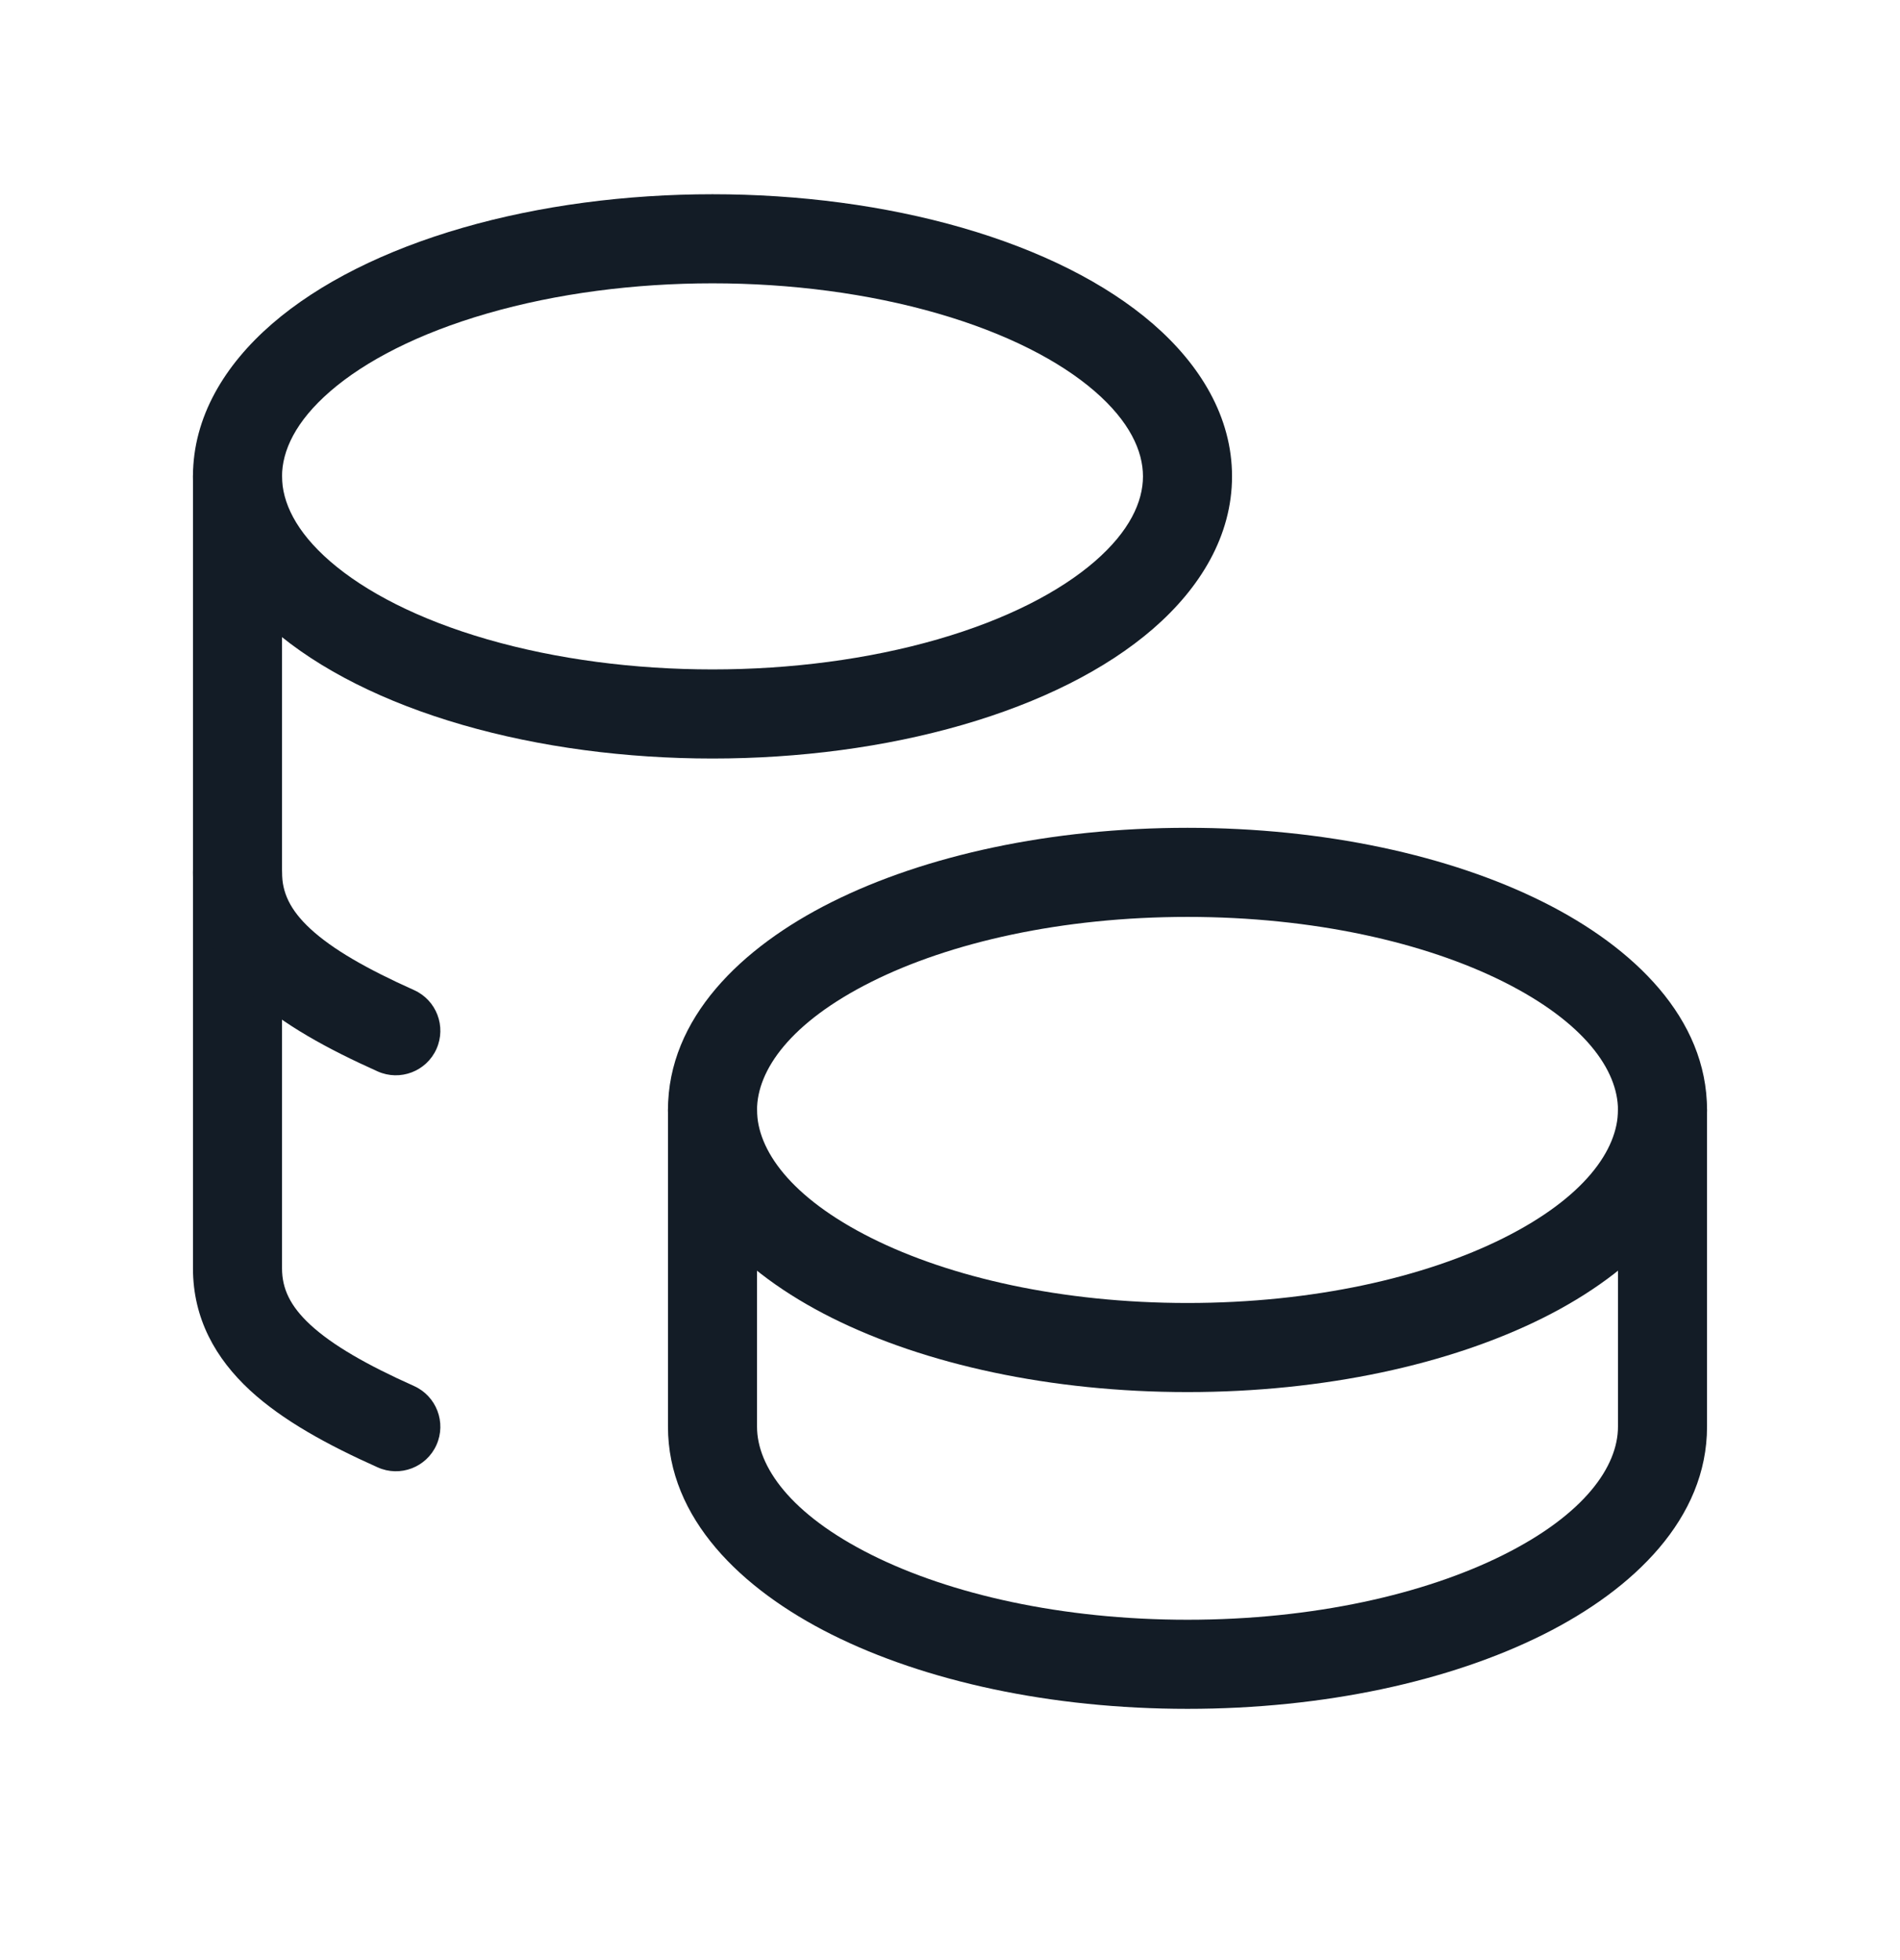 <svg width="32" height="33" viewBox="0 0 32 33" fill="none" xmlns="http://www.w3.org/2000/svg">
<path fill-rule="evenodd" clip-rule="evenodd" d="M14.008 15.187C15.58 14.401 17.7 13.937 20 13.937C22.3 13.937 24.42 14.401 25.992 15.187C27.52 15.951 28.75 17.145 28.75 18.687C28.75 20.229 27.52 21.422 25.992 22.186C24.42 22.972 22.3 23.437 20 23.437C17.7 23.437 15.58 22.972 14.008 22.186C12.48 21.422 11.25 20.229 11.25 18.687C11.25 17.145 12.48 15.951 14.008 15.187ZM14.678 16.529C13.31 17.213 12.75 18.019 12.75 18.687C12.75 19.354 13.31 20.16 14.678 20.844C16.002 21.506 17.882 21.937 20 21.937C22.118 21.937 23.998 21.506 25.322 20.844C26.689 20.16 27.25 19.354 27.25 18.687C27.25 18.019 26.689 17.213 25.322 16.529C23.998 15.867 22.118 15.437 20 15.437C17.882 15.437 16.002 15.867 14.678 16.529Z" fill="#131C26"/>
<path fill-rule="evenodd" clip-rule="evenodd" d="M12 17.937C12.414 17.937 12.75 18.273 12.75 18.687V24.02C12.75 24.687 13.31 25.493 14.678 26.177C16.002 26.839 17.882 27.27 20 27.27C22.118 27.27 23.998 26.839 25.322 26.177C26.69 25.493 27.25 24.687 27.25 24.02V18.687C27.25 18.273 27.586 17.937 28 17.937C28.414 17.937 28.75 18.273 28.75 18.687V24.02C28.75 25.561 27.52 26.755 25.992 27.519C24.42 28.305 22.301 28.77 20 28.77C17.699 28.77 15.58 28.305 14.008 27.519C12.48 26.755 11.25 25.561 11.25 24.02V18.687C11.25 18.273 11.586 17.937 12 17.937Z" fill="#131C26"/>
<path fill-rule="evenodd" clip-rule="evenodd" d="M7.792 3.835C10.402 3.082 13.598 3.082 16.208 3.835C17.516 4.213 18.623 4.764 19.419 5.453C20.214 6.142 20.75 7.019 20.75 8.02C20.75 9.021 20.214 9.898 19.419 10.587C18.623 11.276 17.516 11.827 16.208 12.205C13.598 12.959 10.402 12.959 7.792 12.205C6.484 11.827 5.377 11.276 4.581 10.587C3.786 9.898 3.25 9.021 3.25 8.02C3.25 7.019 3.786 6.142 4.581 5.453C5.377 4.764 6.484 4.213 7.792 3.835ZM15.792 5.277C13.453 4.601 10.547 4.601 8.208 5.277C7.041 5.614 6.149 6.08 5.563 6.587C4.977 7.094 4.75 7.591 4.75 8.02C4.75 8.449 4.977 8.946 5.563 9.453C6.149 9.96 7.041 10.427 8.208 10.764C10.547 11.439 13.453 11.439 15.792 10.764C16.959 10.427 17.851 9.96 18.437 9.453C19.023 8.946 19.25 8.449 19.25 8.02C19.25 7.591 19.023 7.094 18.437 6.587C17.851 6.08 16.959 5.614 15.792 5.277Z" fill="#131C26"/>
<path fill-rule="evenodd" clip-rule="evenodd" d="M4 7.27C4.414 7.27 4.75 7.606 4.75 8.02V21.353C4.75 21.69 4.882 21.985 5.228 22.305C5.598 22.646 6.172 22.977 6.973 23.335C7.351 23.505 7.52 23.949 7.351 24.327C7.182 24.705 6.738 24.874 6.36 24.704C5.524 24.33 4.765 23.919 4.21 23.407C3.632 22.872 3.25 22.201 3.25 21.353V8.02C3.25 7.606 3.586 7.27 4 7.27Z" fill="#131C26"/>
<path fill-rule="evenodd" clip-rule="evenodd" d="M4 13.937C4.414 13.937 4.75 14.273 4.75 14.687C4.75 15.023 4.882 15.318 5.228 15.638C5.598 15.98 6.172 16.31 6.973 16.669C7.351 16.838 7.52 17.282 7.351 17.66C7.182 18.038 6.738 18.207 6.36 18.038C5.524 17.663 4.765 17.252 4.21 16.74C3.632 16.206 3.25 15.534 3.25 14.687C3.25 14.273 3.586 13.937 4 13.937Z" fill="#131C26"/>
</svg>
